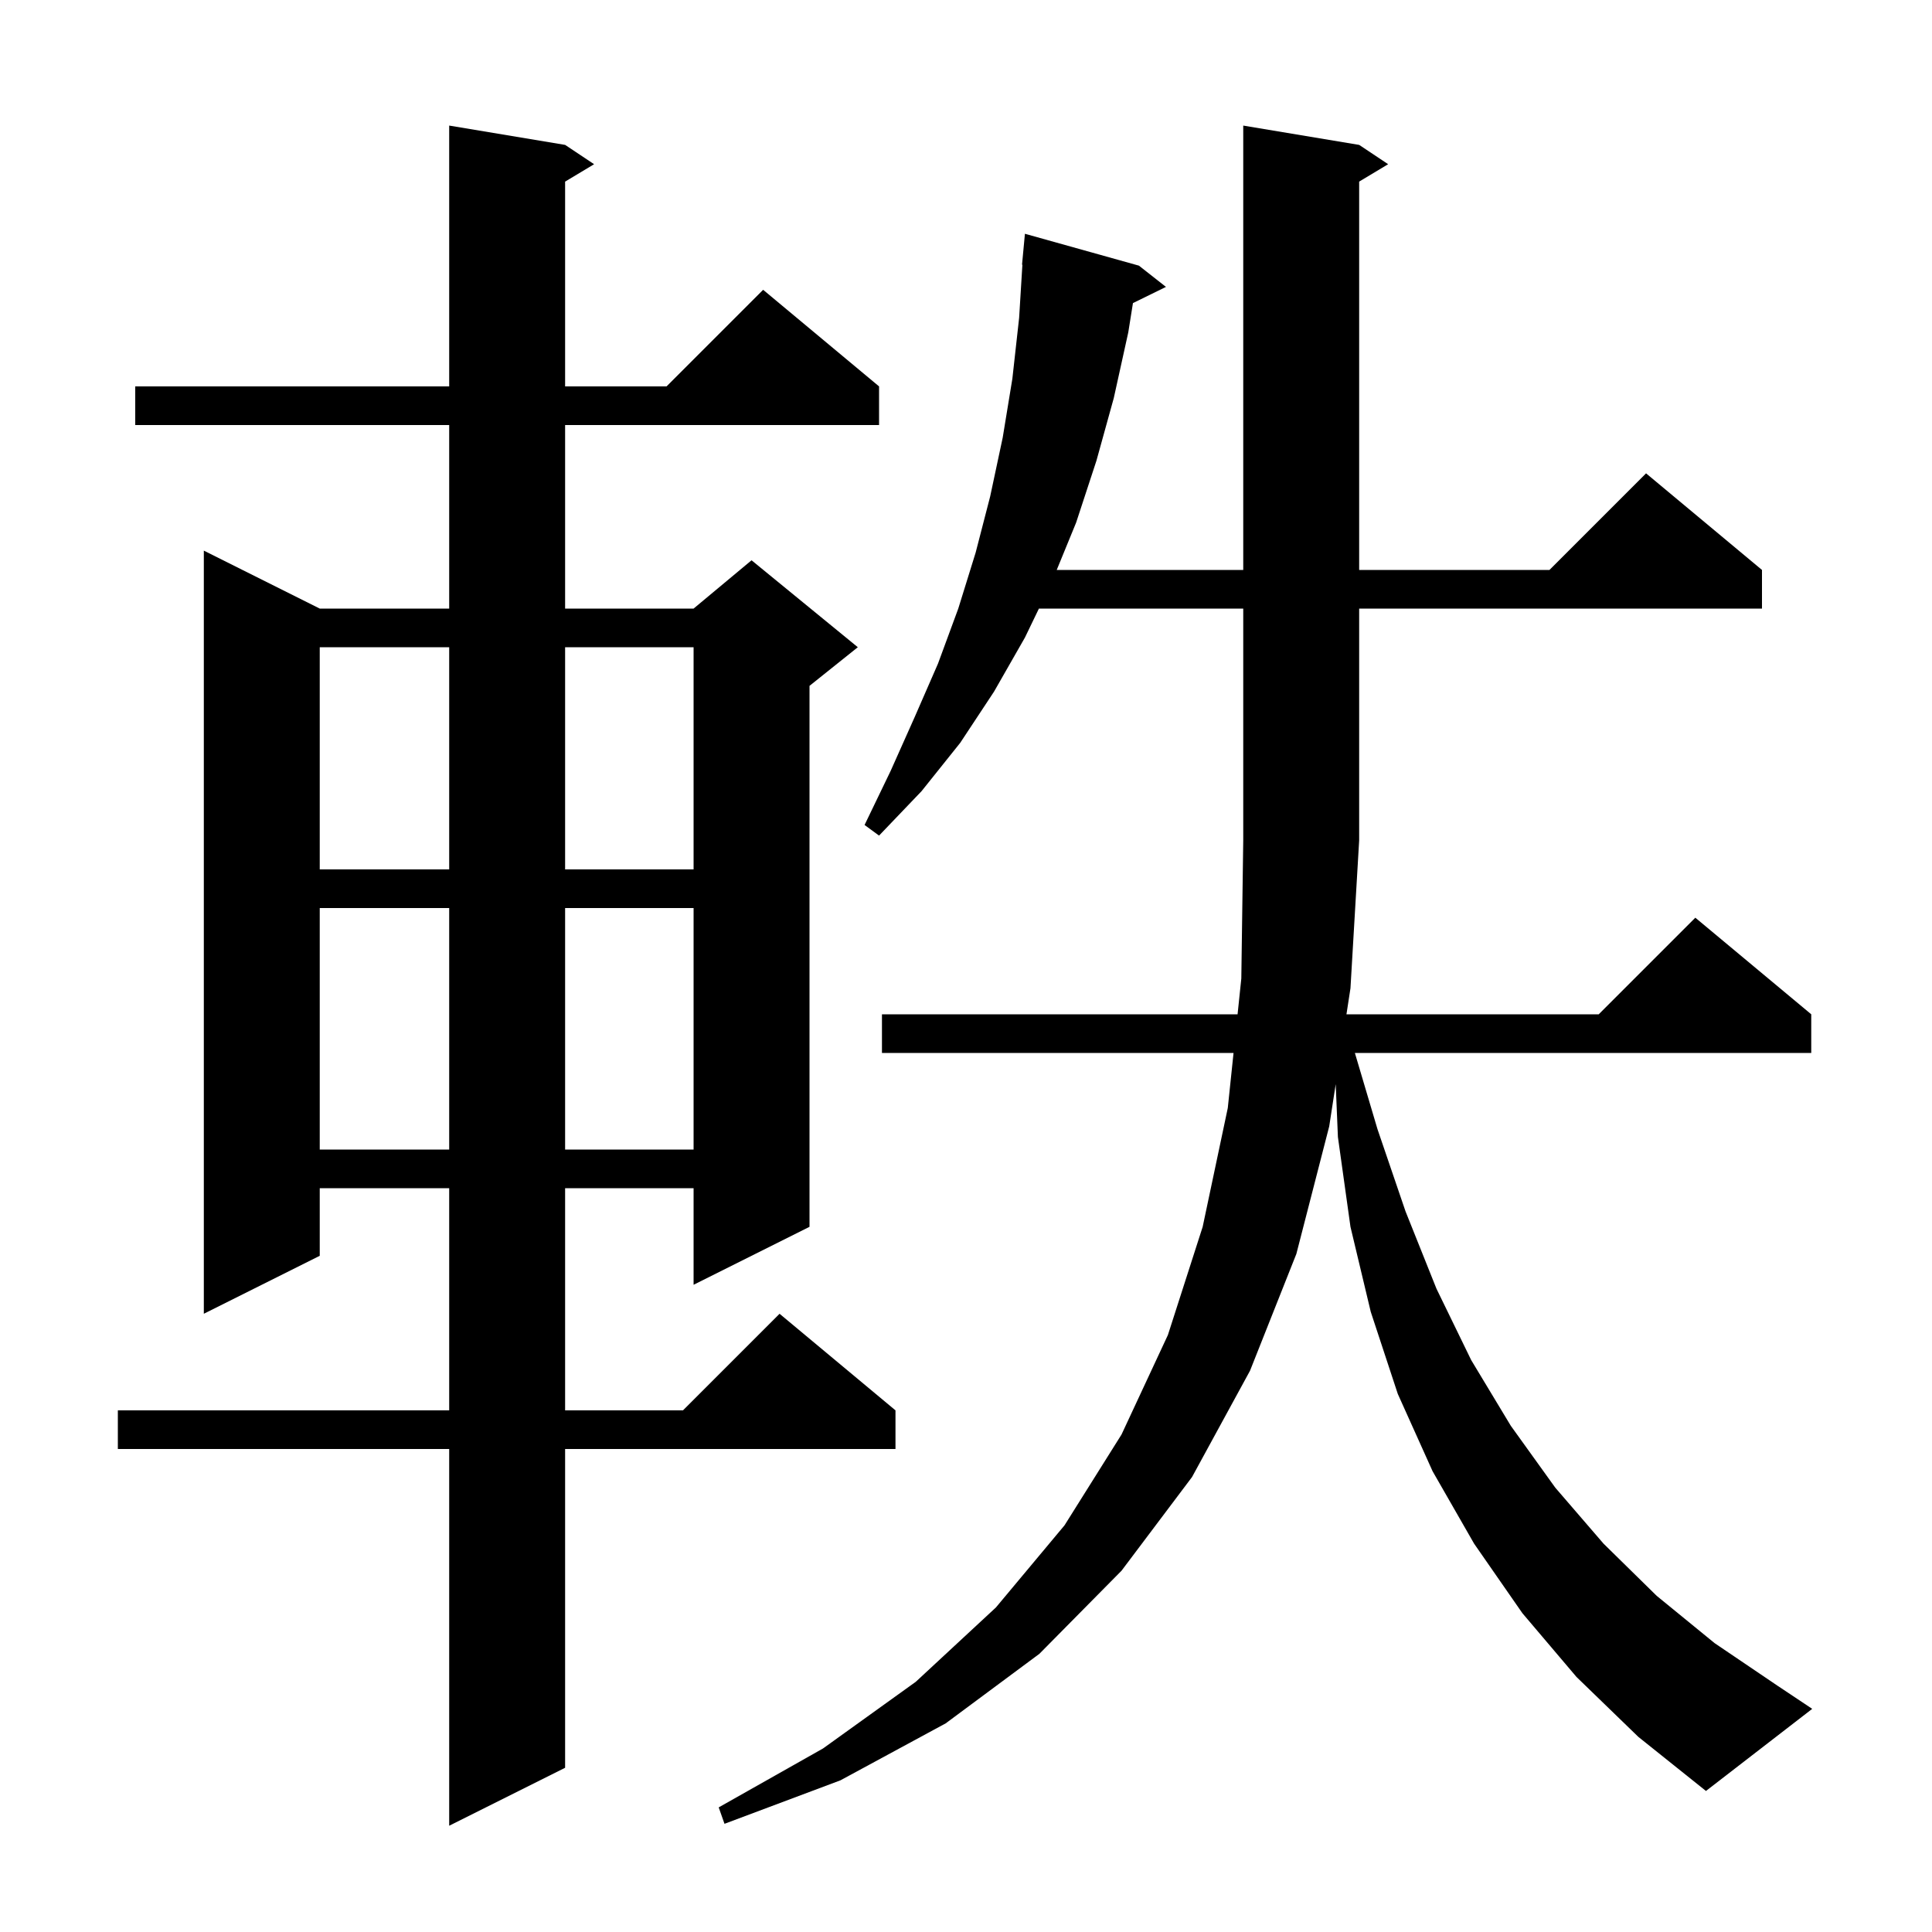 <svg xmlns="http://www.w3.org/2000/svg" xmlns:xlink="http://www.w3.org/1999/xlink" version="1.1" baseProfile="full" viewBox="0 0 200 200" width="200" height="200">
<g fill="black">
<path d="M 58.5 15.0 L 61.5 17.0 L 58.5 18.8 L 58.5 40.0 L 69.0 40.0 L 79.0 30.0 L 91.0 40.0 L 91.0 44.0 L 58.5 44.0 L 58.5 63.0 L 71.8 63.0 L 77.8 58.0 L 88.8 67.0 L 83.8 71.0 L 83.8 127.0 L 71.8 133.0 L 71.8 123.0 L 58.5 123.0 L 58.5 146.0 L 70.7 146.0 L 80.7 136.0 L 92.7 146.0 L 92.7 150.0 L 58.5 150.0 L 58.5 183.0 L 46.5 189.0 L 46.5 150.0 L 12.2 150.0 L 12.2 146.0 L 46.5 146.0 L 46.5 123.0 L 33.1 123.0 L 33.1 130.0 L 21.1 136.0 L 21.1 57.0 L 33.1 63.0 L 46.5 63.0 L 46.5 44.0 L 14.0 44.0 L 14.0 40.0 L 46.5 40.0 L 46.5 13.0 Z M 163.2 173.6 L 157.6 167.0 L 152.6 159.8 L 148.3 152.3 L 144.7 144.3 L 141.9 135.8 L 139.8 127.0 L 138.5 117.7 L 138.272 112.231 L 137.6 116.6 L 134.2 129.8 L 129.4 141.9 L 123.4 152.9 L 116.1 162.6 L 107.6 171.2 L 97.9 178.4 L 87.0 184.3 L 75.0 188.8 L 74.4 187.1 L 85.2 181.0 L 94.8 174.1 L 103.1 166.4 L 110.2 157.9 L 116.1 148.5 L 120.9 138.2 L 124.5 127.0 L 127.1 114.7 L 127.696 109.0 L 91.3 109.0 L 91.3 105.0 L 128.113 105.0 L 128.5 101.3 L 128.7 87.0 L 128.7 63.0 L 107.548 63.0 L 106.1 66.0 L 102.9 71.6 L 99.4 76.9 L 95.4 81.9 L 91.0 86.5 L 89.5 85.4 L 92.2 79.8 L 94.7 74.2 L 97.1 68.7 L 99.2 63.0 L 101.0 57.2 L 102.5 51.4 L 103.8 45.3 L 104.8 39.2 L 105.5 32.9 L 105.838 27.4 L 105.8 27.4 L 106.1 24.2 L 117.9 27.5 L 120.7 29.7 L 117.282 31.377 L 116.8 34.4 L 115.3 41.2 L 113.5 47.7 L 111.4 54.1 L 109.392 59.0 L 128.7 59.0 L 128.7 13.0 L 140.7 15.0 L 143.7 17.0 L 140.7 18.8 L 140.7 59.0 L 160.4 59.0 L 170.4 49.0 L 182.4 59.0 L 182.4 63.0 L 140.7 63.0 L 140.7 87.0 L 139.8 102.3 L 139.385 105.0 L 165.5 105.0 L 175.5 95.0 L 187.5 105.0 L 187.5 109.0 L 140.256 109.0 L 142.6 116.9 L 145.5 125.4 L 148.7 133.4 L 152.3 140.8 L 156.4 147.6 L 161.0 154.0 L 166.0 159.8 L 171.5 165.2 L 177.5 170.1 L 184.0 174.5 L 187.6 176.9 L 176.6 185.4 L 169.6 179.8 Z M 33.1 94.0 L 33.1 119.0 L 46.5 119.0 L 46.5 94.0 Z M 58.5 94.0 L 58.5 119.0 L 71.8 119.0 L 71.8 94.0 Z M 33.1 67.0 L 33.1 90.0 L 46.5 90.0 L 46.5 67.0 Z M 58.5 67.0 L 58.5 90.0 L 71.8 90.0 L 71.8 67.0 Z " />
</g>
</svg>
